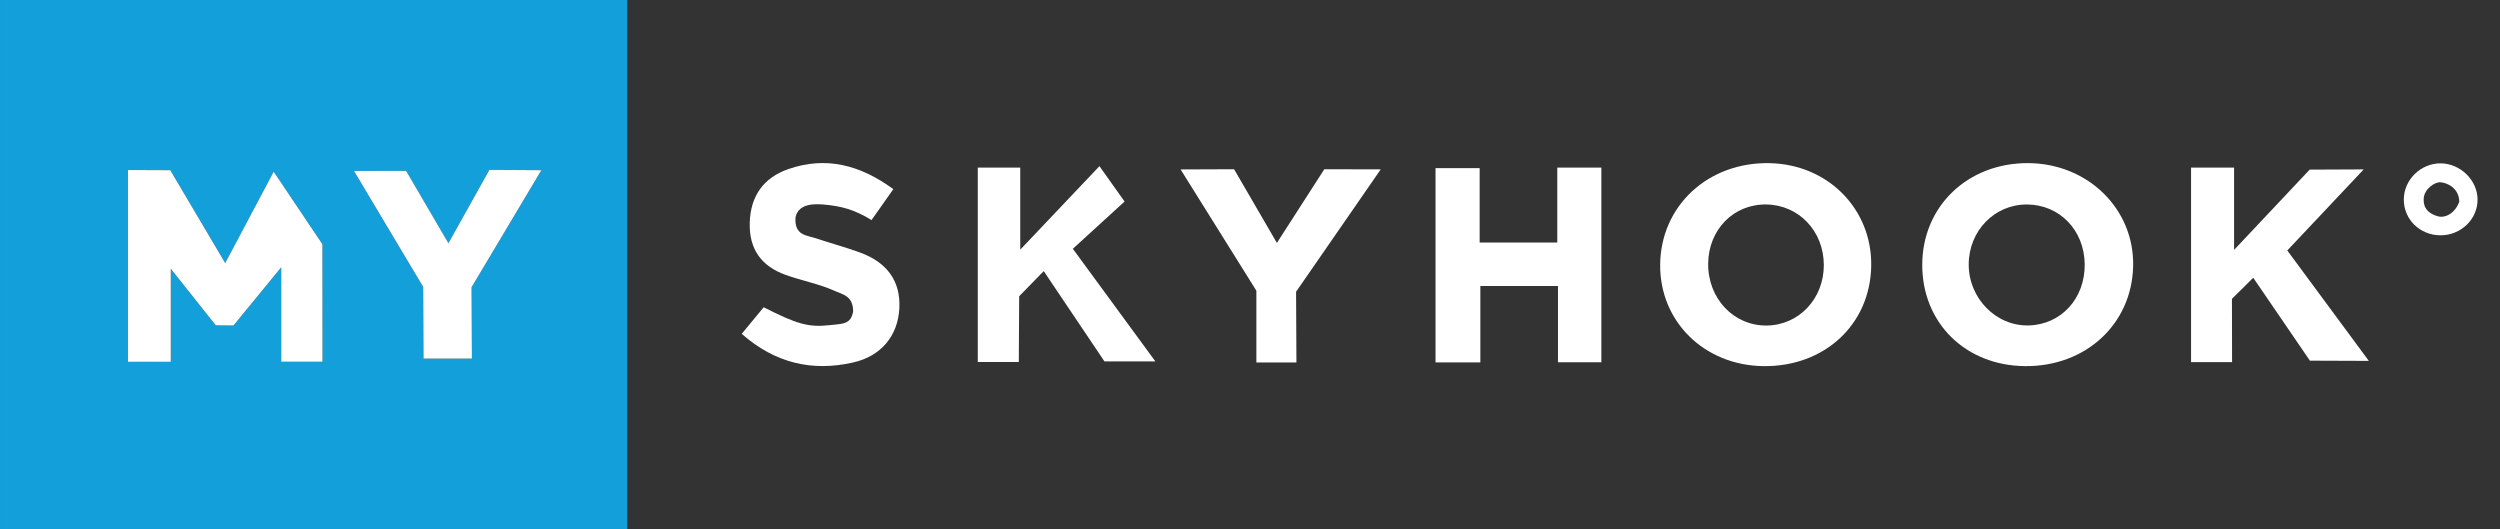 <?xml version="1.0" encoding="utf-8"?>
<!-- Generator: Adobe Illustrator 16.0.0, SVG Export Plug-In . SVG Version: 6.00 Build 0)  -->
<!DOCTYPE svg PUBLIC "-//W3C//DTD SVG 1.1//EN" "http://www.w3.org/Graphics/SVG/1.1/DTD/svg11.dtd">
<svg version="1.1" id="Layer_1" xmlns="http://www.w3.org/2000/svg" xmlns:xlink="http://www.w3.org/1999/xlink" x="0px" y="0px"
	 width="425px" height="90px" viewBox="0 0 425 90" enable-background="new 0 0 425 90" xml:space="preserve">
<rect x="0" y="0" width="425" height="90" fill="#333333" stroke="none"/>
<g>
	<path display="none" fill-rule="evenodd" clip-rule="evenodd" fill="none" d="M106.625,90.457c0-30.588,0-60.814,0-90.914
		c-35.791,0-71.256,0-106.625,0C0,30.022,0,60.14,0,90.457C35.587,90.457,70.943,90.457,106.625,90.457z M344.238,62.241
		c10.33,0.102,18.174-7.142,18.396-16.988c0.225-9.707-7.693-17.48-17.857-17.522c-10.277-0.043-17.979,7.348-17.994,17.277
		C326.766,54.888,334.115,62.145,344.238,62.241z M299.766,62.241c10.373,0.132,18.137-7.044,18.34-16.95
		c0.199-9.699-7.311-17.34-17.248-17.553c-10.461-0.226-18.531,7.241-18.629,17.236C282.135,54.645,289.721,62.114,299.766,62.241z
		 M251.541,41.229c0-4.243,0-8.445,0-12.644c-2.918,0-5.172,0-7.5,0c0,11.205,0,22.061,0,33.025c2.549,0,4.799,0,7.621,0
		c0-4.509,0-8.736,0-12.989c4.617,0,8.652,0,13.195,0c0,4.433,0,8.667,0,12.962c2.762,0,5.004,0,7.375,0c0-11.171,0-22.013,0-33.088
		c-2.525,0-4.799,0-7.494,0c0,4.344,0,8.443,0,12.734C260.434,41.229,256.545,41.229,251.541,41.229z M191.472,34.67
		c-1.868-2.627-3.139-4.42-4.565-6.426c-4.512,4.76-8.56,9.026-13.464,14.197c0-5.524,0-9.619,0-13.953c-2.587,0-4.844,0-7.218,0
		c0,11.21,0,22.167,0,33.051c2.582,0,4.831,0,6.974,0c1.516-4.608-1.846-10.179,4.183-13.378c2.045,2.729,4.533,5.348,6.177,8.407
		c2.804,5.209,6.914,6.283,12.85,4.862c-4.708-6.425-9.218-12.577-14.025-19.138C185.452,39.719,188.292,37.338,191.472,34.67z
		 M402.701,61.35c-4.748-6.428-9.277-12.563-13.861-18.771c4.396-4.665,8.557-9.077,12.99-13.782
		c-5.664-1.433-9.666-0.544-12.895,3.832c-2.408,3.263-5.533,6.019-9.139,9.852c0-5.401,0-9.609,0-13.985c-2.711,0-4.982,0-7.314,0
		c0,11.212,0,22.164,0,33.067c2.615,0,4.865,0,6.971,0c1.381-4.663-2.045-10.43,4.35-13.349c1.977,2.677,4.24,5.102,5.746,7.92
		C392.26,61.226,396.168,63.113,402.701,61.35z M151.864,32.153c-5.661-4.137-11.457-5.626-17.849-3.405
		c-4.22,1.467-6.445,4.593-6.56,9.15c-0.111,4.444,1.955,7.343,6.087,8.83c2.783,1.002,5.76,1.541,8.427,2.758
		c1.288,0.588,2.061,2.266,3.068,3.447c-1.35,0.837-2.841,2.537-4.026,2.35c-3.583-0.564-7.048-1.857-11.186-3.047
		c-0.872,1.056-2.215,2.683-3.731,4.52c5.68,4.996,11.98,6.445,18.926,4.87c4.824-1.093,7.618-4.578,7.867-9.19
		c0.255-4.788-2.239-7.872-6.656-9.496c-2.483-0.913-5.198-1.3-7.549-2.436c-1.405-0.68-2.311-2.358-3.44-3.585
		c1.681-0.765,3.437-2.276,5.025-2.123c2.548,0.245,4.987,1.592,7.892,2.62C149.228,35.899,150.437,34.181,151.864,32.153z
		 M200.702,28.805c5.642,10.632,16.007,19.136,12.046,32.812c3.231,0,5.483,0,8.62,0c-4.172-13.852,6.496-22.262,11.938-32.824
		c-5.184-1.325-9.1-1.019-11.309,4.341c-1.121,2.729-3.059,5.135-4.924,8.165c-1.822-3.007-3.594-5.225-4.604-7.741
		C210.302,28.162,206.406,27.234,200.702,28.805z M414.885,40.001c3.467,0.004,6.293-2.711,6.299-6.063
		c0.004-3.28-2.912-6.149-6.27-6.168c-3.391-0.017-6.252,2.787-6.268,6.137C408.635,37.308,411.385,39.996,414.885,40.001z"/>
	<g id="XMLID_1_">
		<g>
			<path fill="#139FDA" d="M106.628-0.457c0,30.102,0,60.329,0,90.905c-35.684,0-71.041,0-106.626,0c0-30.311,0-60.426,0-90.905
				C35.374-0.457,70.83-0.457,106.628-0.457z M80.167,48.828l11.866-19.896l-8.839-0.056L76.23,41.345l-7.191-12.3l-8.868,0.014
				l11.767,19.714l0.057,12.188c3.141,0,5.258,0,8.228,0L80.167,48.828z M54.829,61.491l-0.014-19.965l-8.285-12.342l-8.243,15.54
				L28.95,28.933l-7.191-0.028c0,11.016,0,21.739,0,32.601c2.402,0,4.519,0,7.276,0c0-5.432,0-10.625,0-15.819l7.646,9.62
				l3.013,0.028l8.114-9.899v16.056C50.324,61.491,52.427,61.491,54.829,61.491z"/>
			<path fill="#FFFFFF" d="M92.033,28.933L80.167,48.828l0.057,12.133c-2.97,0-5.087,0-8.228,0l-0.057-12.188L60.172,29.059
				l8.868-0.014l7.191,12.3l6.963-12.468L92.033,28.933z"/>
			<path fill="#FFFFFF" d="M54.814,41.526l0.014,19.965c-2.402,0-4.505,0-7.021,0V45.436l-8.114,9.899l-3.013-0.028l-7.646-9.62
				c0,5.194,0,10.388,0,15.819c-2.757,0-4.874,0-7.276,0c0-10.862,0-21.585,0-32.601l7.191,0.028l9.336,15.791l8.243-15.54
				L54.814,41.526z"/>
		</g>
		<g>
		</g>
	</g>
	<path fill-rule="evenodd" clip-rule="evenodd" fill="#FFFFFF" d="M344.238,62.241c-10.123-0.097-17.473-7.354-17.455-17.233
		c0.016-9.929,7.717-17.32,17.994-17.277c10.164,0.042,18.082,7.815,17.857,17.522C362.412,55.1,354.568,62.343,344.238,62.241z
		 M354.4,44.914c-0.063-5.786-4.277-10.137-9.83-10.152c-5.498-0.014-9.861,4.468-9.889,10.158
		c-0.025,5.779,4.639,10.541,10.191,10.405C350.391,55.188,354.467,50.736,354.4,44.914z"/>
	<path fill-rule="evenodd" clip-rule="evenodd" fill="#FFFFFF" d="M299.766,62.241c-10.045-0.127-17.631-7.597-17.537-17.268
		c0.098-9.995,8.168-17.462,18.629-17.236c9.938,0.213,17.447,7.854,17.248,17.553C317.902,55.197,310.139,62.373,299.766,62.241z
		 M310.051,45.038c-0.023-5.746-4.24-10.187-9.756-10.278c-5.563-0.093-9.838,4.236-9.906,10.034
		c-0.066,5.944,4.33,10.603,9.957,10.546C305.822,55.279,310.07,50.771,310.051,45.038z"/>
	<path fill-rule="evenodd" clip-rule="evenodd" fill="#FFFFFF" d="M251.541,41.229c5.004,0,8.893,0,13.197,0
		c0-4.291,0-8.39,0-12.734c2.695,0,4.969,0,7.494,0c0,11.075,0,21.917,0,33.088c-2.371,0-4.613,0-7.375,0c0-4.295,0-8.529,0-12.962
		c-4.543,0-8.578,0-13.195,0c0,4.253,0,8.48,0,12.989c-2.822,0-5.072,0-7.621,0c0-10.964,0-21.82,0-33.025c2.328,0,4.582,0,7.5,0
		C251.541,32.783,251.541,36.985,251.541,41.229z"/>
	<path fill-rule="evenodd" clip-rule="evenodd" fill="#FFFFFF" d="M191.178,34.259l-8.795,8.035
		c4.807,6.561,9.317,12.713,14.025,19.138l-8.649,0.009l-10.325-15.354l-4.175,4.274l-0.061,11.179c-2.143,0-4.392,0-6.974,0
		c0-10.884,0-21.841,0-33.051c2.374,0,4.631,0,7.218,0c0,4.333,0,8.428,0,13.953l13.464-14.197L191.178,34.259z"/>
	<path fill-rule="evenodd" clip-rule="evenodd" fill="#FFFFFF" d="M402.701,61.35l-10.016-0.038l-9.635-14.091l-3.619,3.578
		l0.021,10.765h-6.971c0-10.903,0-33.067,0-33.067h7.314v13.985l12.848-13.645l9.186-0.04l-12.99,13.782
		C393.424,48.787,397.953,54.922,402.701,61.35z"/>
	<path fill-rule="evenodd" clip-rule="evenodd" fill="#FFFFFF" d="M151.864,32.153c-1.428,2.028-2.637,3.746-3.704,5.261
		c-3.059-1.887-5.344-2.375-7.892-2.62c-1.589-0.153-4.492-0.314-5.025,2.123c-0.267,3.147,1.969,3.085,3.44,3.585
		c2.476,0.84,5.066,1.523,7.549,2.436c4.417,1.624,6.911,4.708,6.656,9.496c-0.249,4.612-3.043,8.098-7.867,9.19
		c-6.946,1.575-13.247,0.126-18.926-4.87c1.516-1.837,2.859-3.464,3.731-4.52c5.595,2.839,7.579,3.444,11.186,3.047
		c2.266-0.25,3.646-0.122,4.026-2.35c-0.024-2.659-1.78-2.859-3.068-3.447c-2.667-1.217-5.645-1.756-8.427-2.758
		c-4.133-1.486-6.199-4.385-6.087-8.83c0.115-4.557,2.339-7.683,6.56-9.15C140.408,26.527,146.204,28.016,151.864,32.153z"/>
	<polygon fill-rule="evenodd" clip-rule="evenodd" fill="#FFFFFF" points="200.702,28.805 209.794,28.77 217.072,41.299 
		225.131,28.77 234.725,28.793 220.334,49.597 220.393,61.617 213.584,61.617 213.584,49.423 	"/>
	<path fill-rule="evenodd" clip-rule="evenodd" fill="#FFFFFF" d="M414.885,40.001c-3.5-0.006-6.25-2.694-6.238-6.094
		c0.016-3.35,2.877-6.154,6.268-6.137c3.357,0.019,6.273,2.888,6.27,6.168C421.178,37.29,418.352,40.006,414.885,40.001z
		 M418.076,34.3c-0.031-2.264-1.945-3.224-3.215-3.316c-0.941-0.067-2.729,1.143-2.834,2.74c-0.109,1.629,0.779,2.588,2.42,3.05
		C415.645,37.111,417.336,36.312,418.076,34.3z"/>
	<path display="none" fill-rule="evenodd" clip-rule="evenodd" fill="none" d="M21.755,28.903c7.685-1.227,7.679-1.224,10.949,5.113
		c1.689,3.274,3.402,6.536,5.577,10.714c3.021-5.691,5.68-10.704,8.245-15.538c10.585,8.972,8.754,20.635,8.301,32.31
		c-2.398,0-4.506,0-7.011,0c0-5.456,0-10.76,0-16.063c-0.297-0.095-0.594-0.189-0.89-0.283c-1.93,3.395-3.796,6.828-5.806,10.18
		c-1.817,3.024-4.033,3.022-5.853-0.022c-1.896-3.173-3.625-6.442-6.236-9.617c0,5.189,0,10.379,0,15.808c-2.757,0-4.869,0-7.276,0
		C21.755,50.642,21.755,39.928,21.755,28.903z"/>
	<path display="none" fill-rule="evenodd" clip-rule="evenodd" fill="none" d="M92.031,28.933
		c-5.418,10.333-15.812,18.478-11.813,32.036c-2.965,0-5.084,0-8.227,0c3.63-13.261-6.19-21.769-11.814-31.908
		c7.381-1.6,7.553-1.513,11.222,4.573c1.486,2.464,3.053,4.881,4.833,7.717c1.768-2.895,3.484-5.134,4.588-7.633
		C82.975,28.846,86.396,27.152,92.031,28.933z"/>
	<path display="none" fill-rule="evenodd" clip-rule="evenodd" fill="none" d="M354.4,44.914c0.066,5.822-4.01,10.274-9.527,10.411
		c-5.553,0.136-10.217-4.626-10.191-10.405c0.027-5.69,4.391-10.172,9.889-10.158C350.123,34.777,354.338,39.128,354.4,44.914z"/>
	<path display="none" fill-rule="evenodd" clip-rule="evenodd" fill="none" d="M310.051,45.038
		c0.02,5.733-4.229,10.241-9.705,10.302c-5.627,0.057-10.023-4.602-9.957-10.546c0.068-5.797,4.344-10.127,9.906-10.034
		C305.811,34.852,310.027,39.292,310.051,45.038z"/>
	<path display="none" fill-rule="evenodd" clip-rule="evenodd" fill="none" d="M419.496,34.3c-2.418,1.275-3.811,2.594-5.049,2.474
		c-0.969-0.095-2.514-2.046-2.42-3.05c0.094-1.057,1.893-2.807,2.834-2.74C416.131,31.076,417.289,32.617,419.496,34.3z"/>
</g>
</svg>
